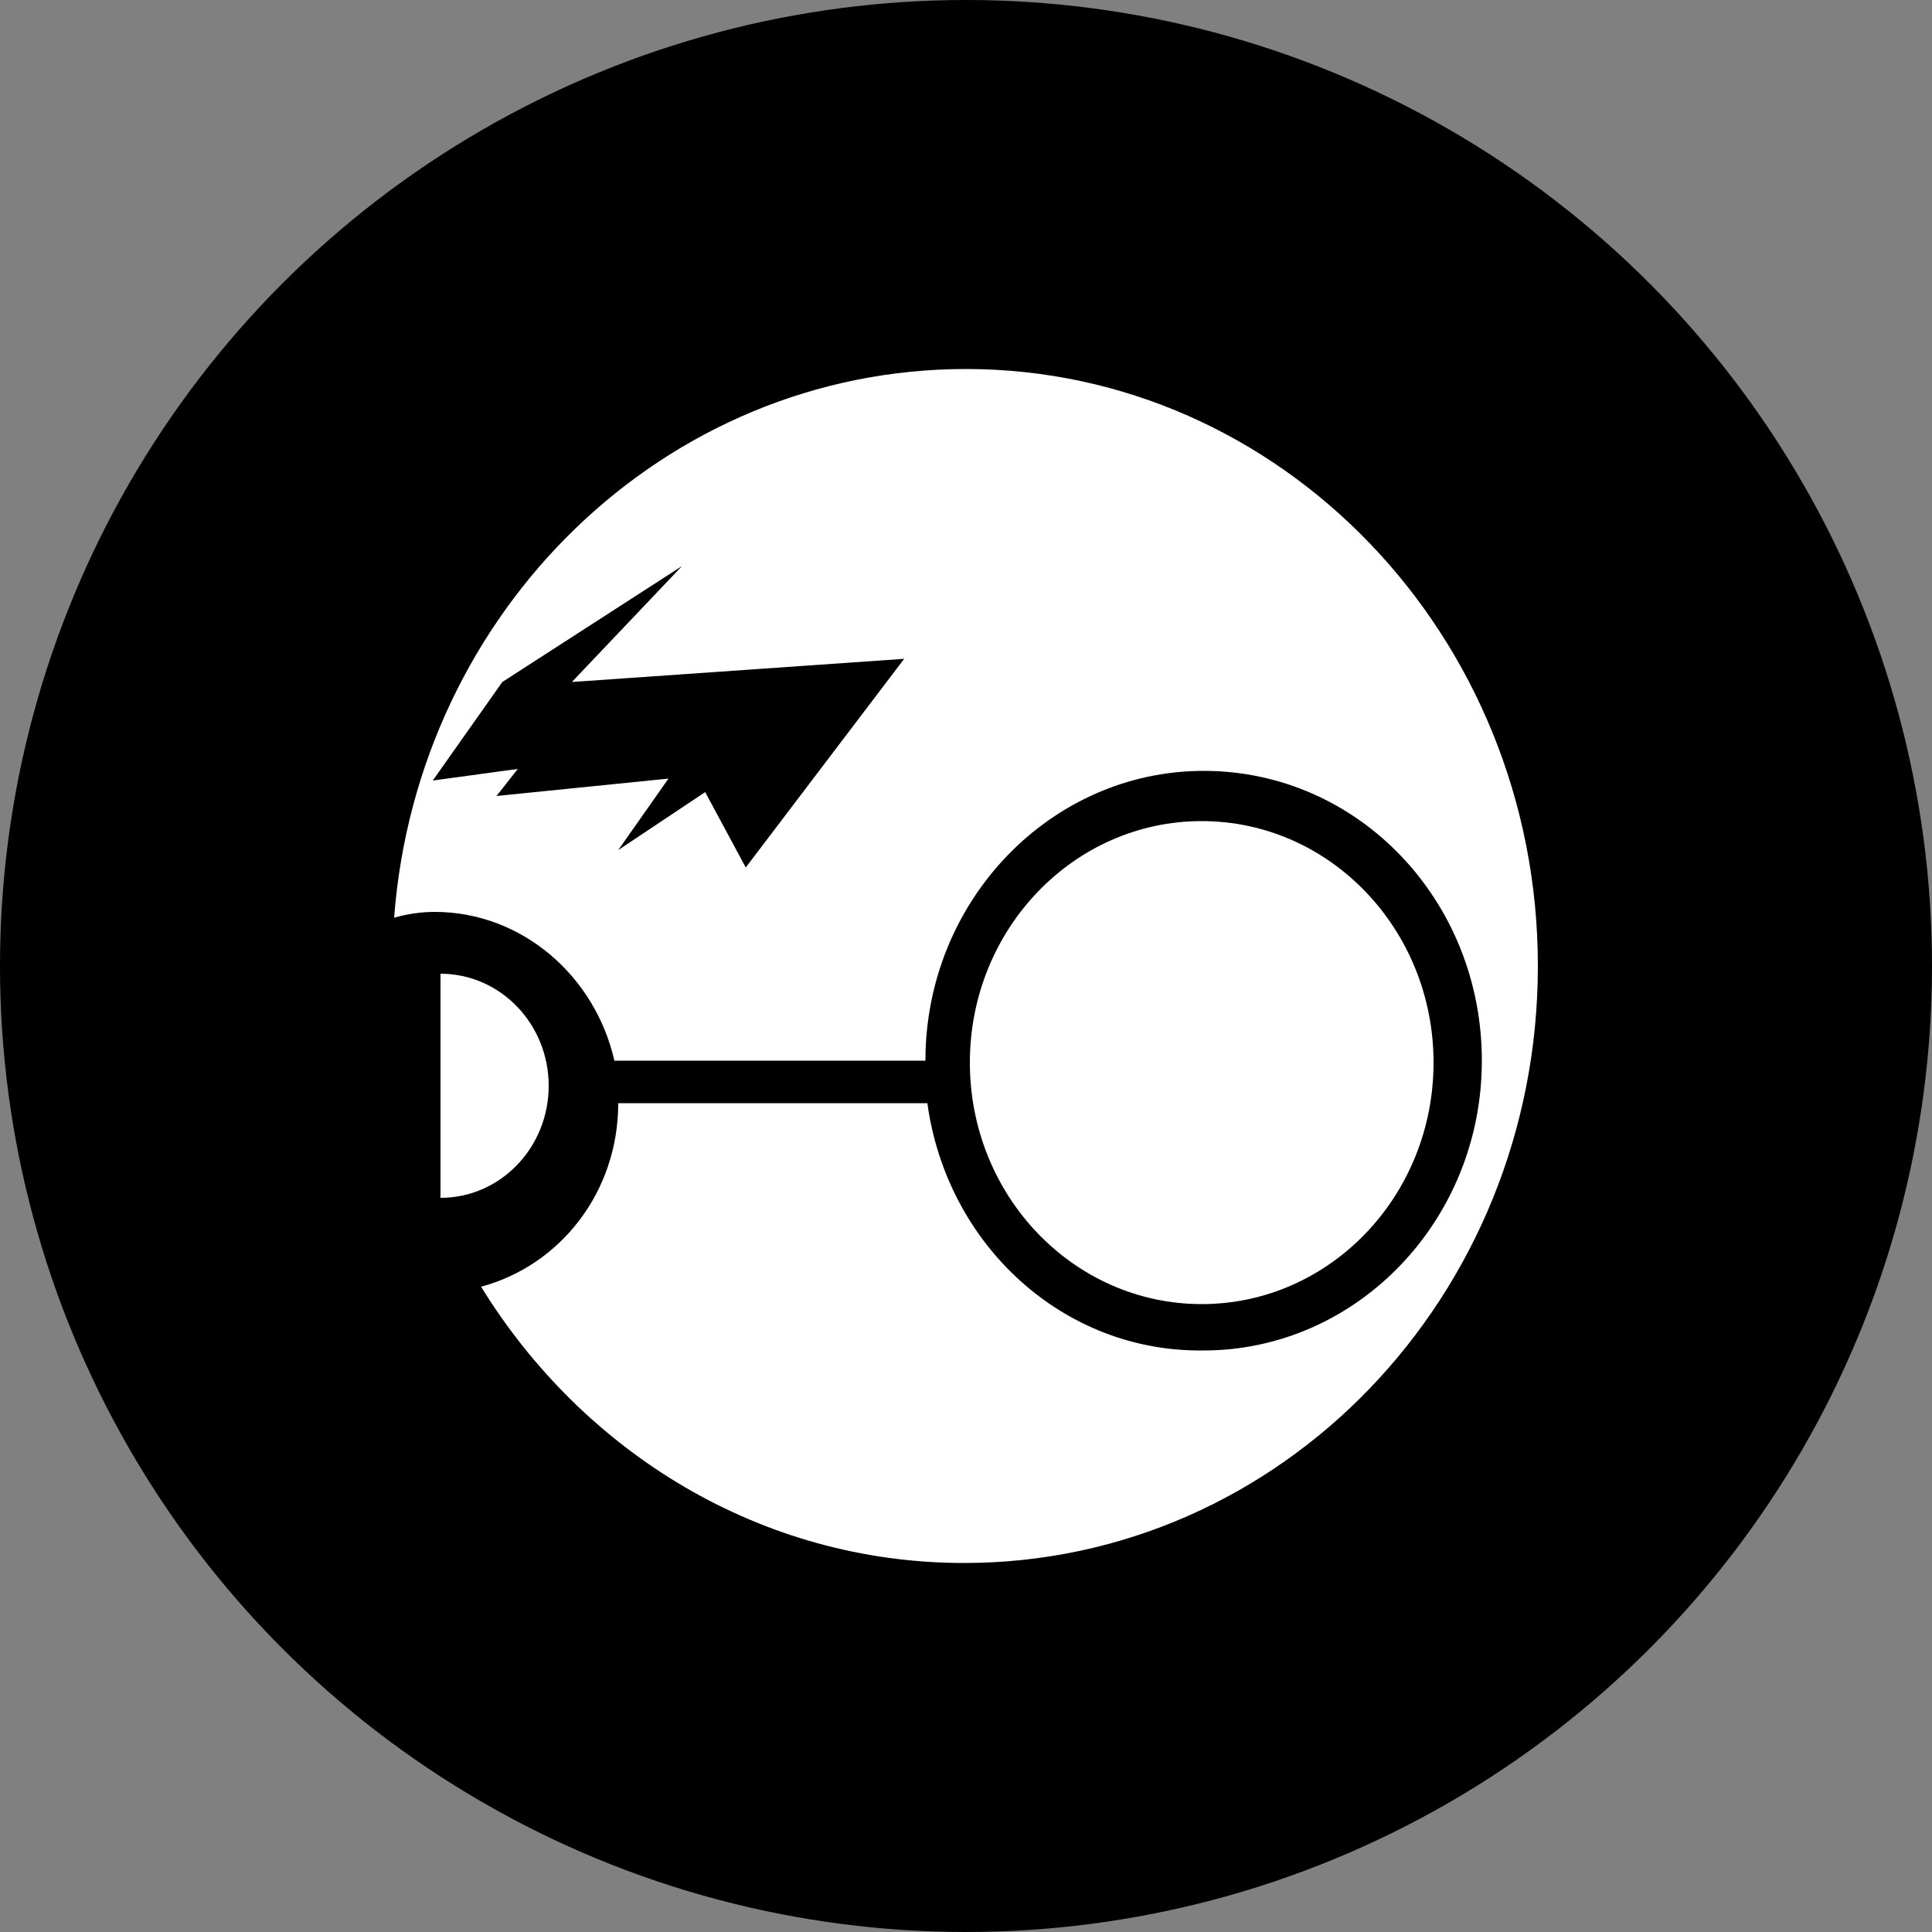 <?xml version="1.0" encoding="utf-8"?>
<!-- Generator: Adobe Illustrator 21.0.0, SVG Export Plug-In . SVG Version: 6.00 Build 0)  -->
<svg version="1.1" id="Capa_1" xmlns="http://www.w3.org/2000/svg" xmlns:xlink="http://www.w3.org/1999/xlink" x="0px" y="0px"
	 viewBox="0 0 100 100" style="enable-background:new 0 0 100 100;" xml:space="preserve">
<rect x="0" y="0" width="100" height="100" fill="#808080" stroke="none"/>
<style type="text/css">
	.st0{fill:#FFFFFF;}
</style>
<circle cx="50" cy="50" r="50"/>
<g>
	<path class="st0" d="M28.4,56.2c0,3.2-2.5,5.8-5.6,5.8V50.4C25.9,50.4,28.4,53,28.4,56.2z"/>
	<g>
		<path class="st0" d="M50,19.1c-15.6,0-28.4,12.5-29.6,28.4c0.7-0.2,1.4-0.3,2.1-0.3c4.5,0,8.3,3.3,9.3,7.7h16.1
			c0-8.3,6.5-15,14.4-15c8,0,14.4,6.7,14.4,15s-6.5,15-14.4,15C55,70,49,64.4,48,57.1H32c0,4.6-3,8.4-7.1,9.5
			c5.3,8.6,14.5,14.3,25,14.3c16.4,0,29.7-13.8,29.7-30.9S66.3,19.1,50,19.1z M38.6,44.9L36.5,41L32,44l2.6-3.7l-8.9,0.9l1.1-1.4
			l-4.4,0.6l3.6-5.1l9.3-6l-5.7,6l17.2-1.2L38.6,44.9z"/>
		<ellipse class="st0" cx="62.2" cy="55" rx="12" ry="12.5"/>
	</g>
</g>
</svg>
